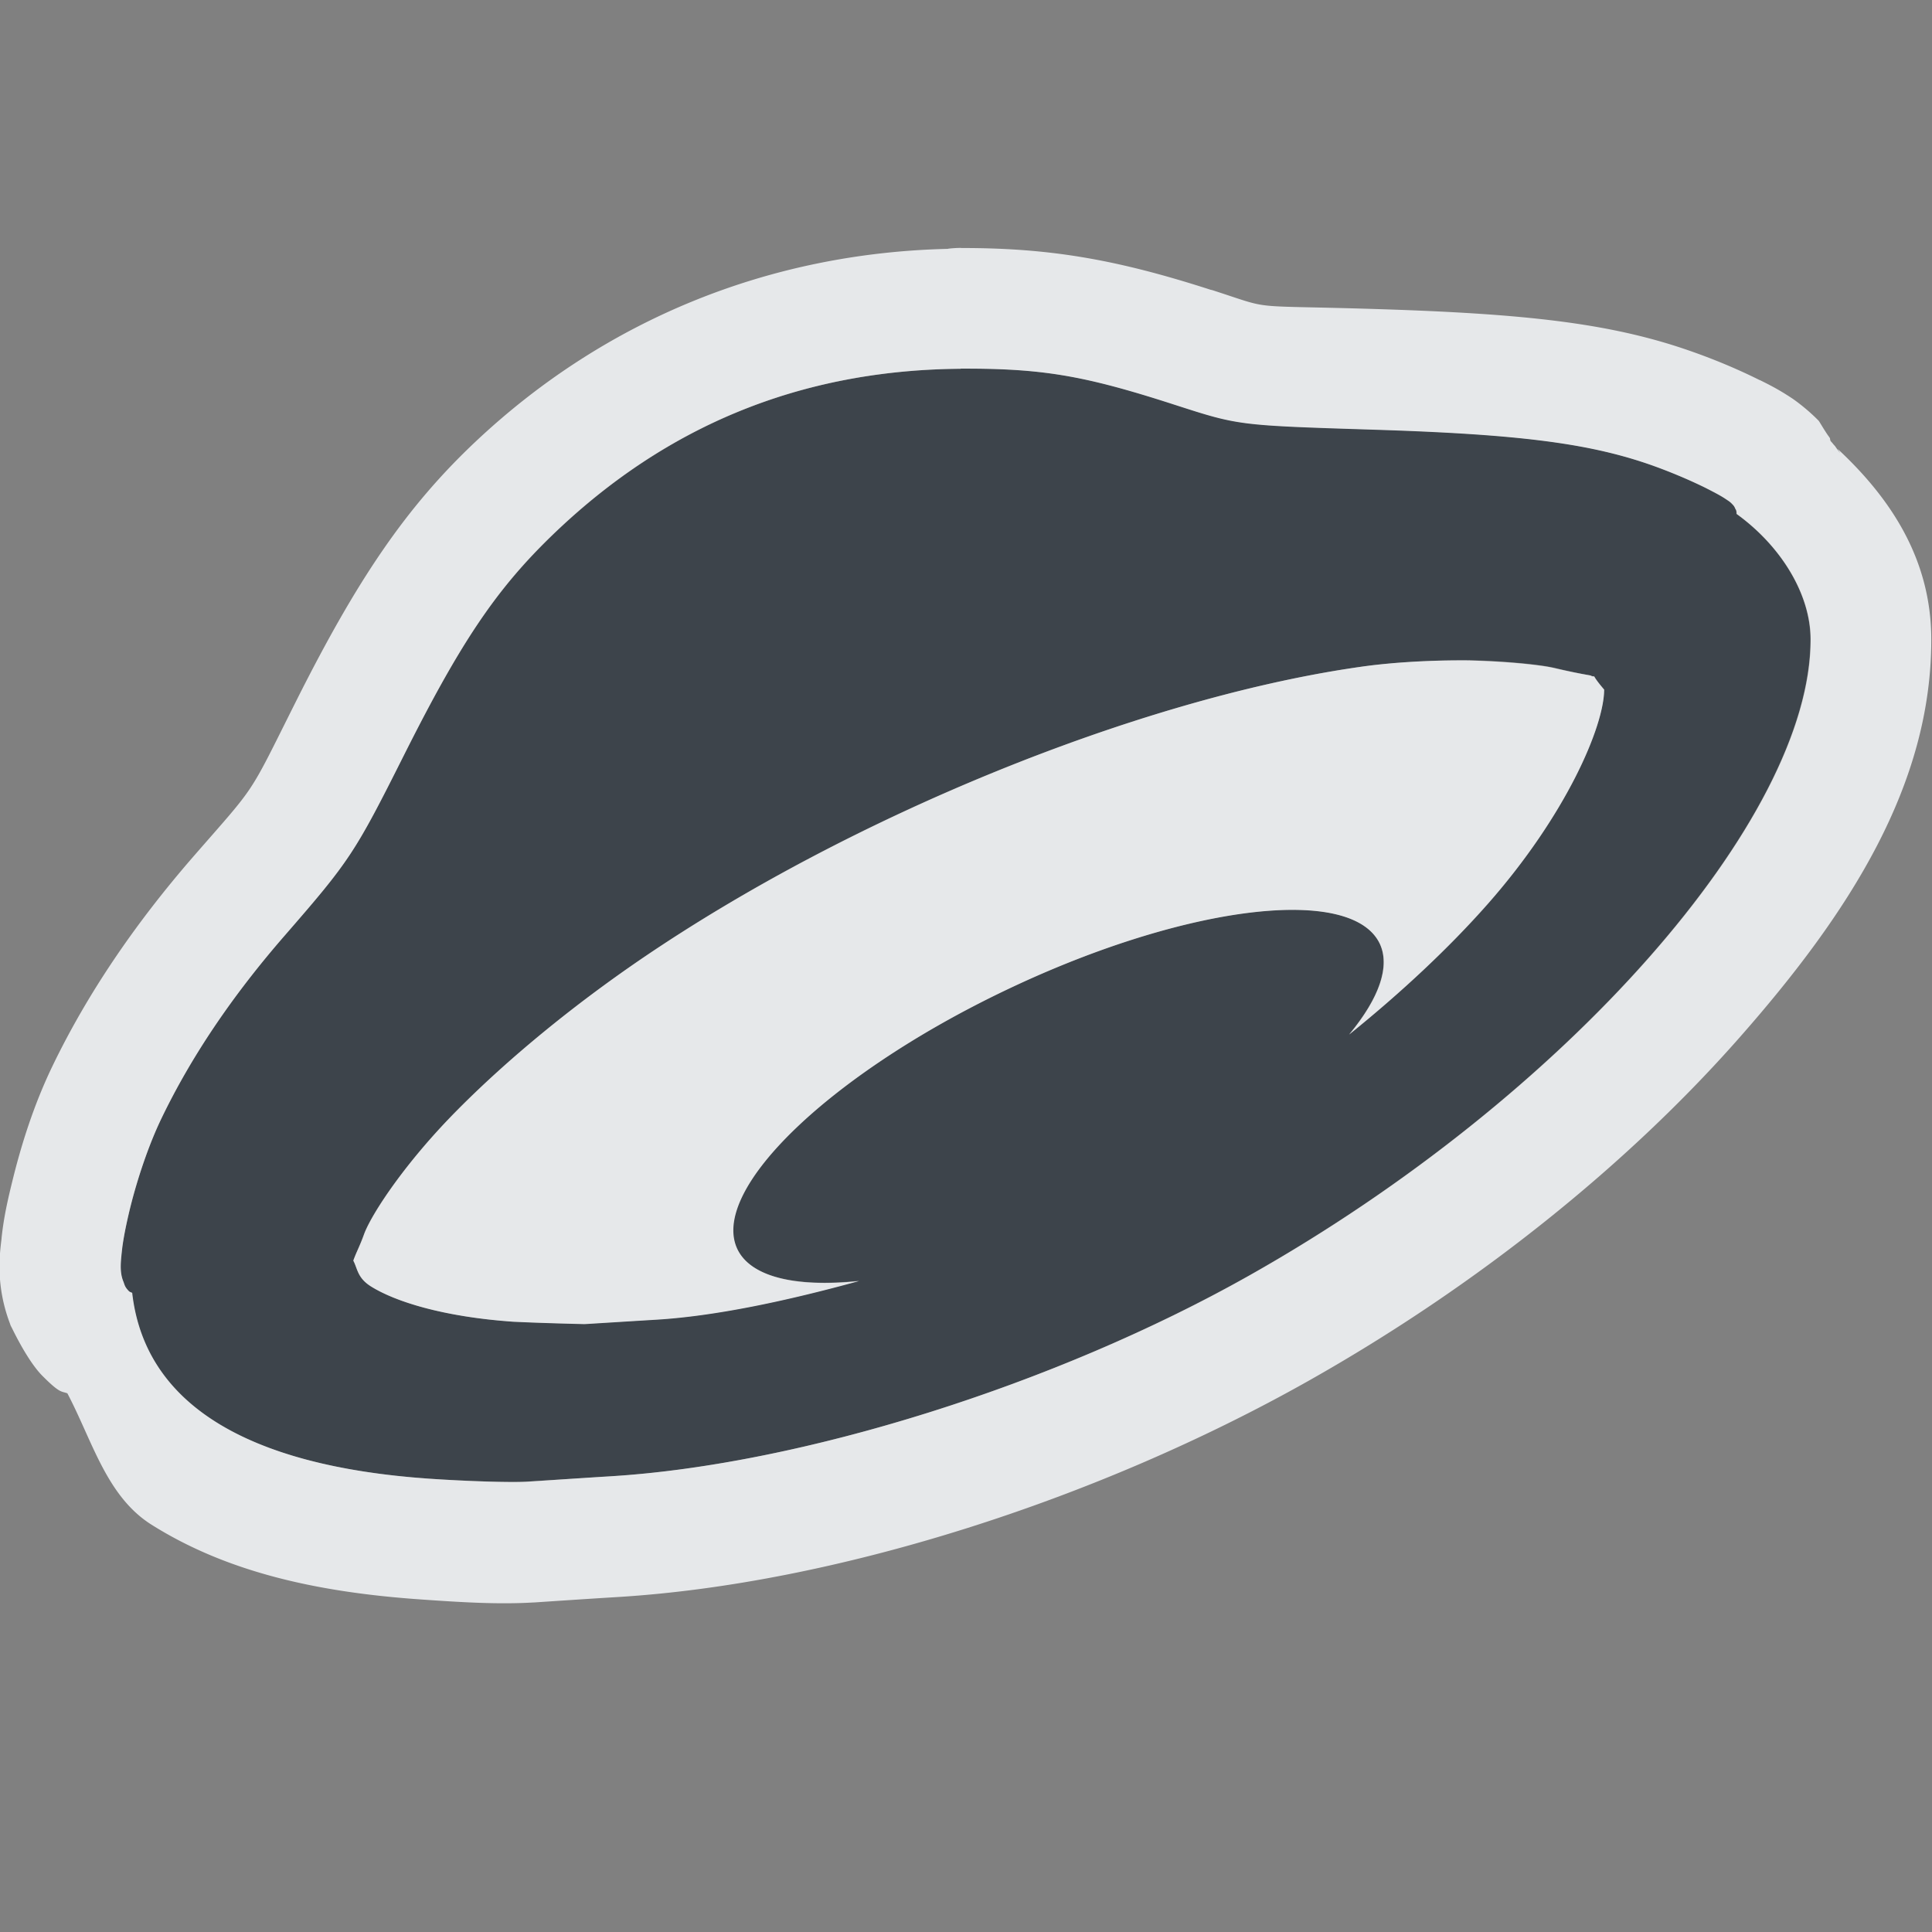 <?xml version="1.0" encoding="UTF-8"?>
<!-- Created with Inkscape (http://www.inkscape.org/) -->
<svg width="16" height="16" version="1.1" xmlns="http://www.w3.org/2000/svg" xmlns:cc="http://creativecommons.org/ns#" xmlns:dc="http://purl.org/dc/elements/1.1/" xmlns:rdf="http://www.w3.org/1999/02/22-rdf-syntax-ns#">
	<rect width="100%" height="100%" fill="#808080" stroke="none"/>
	<path d="m7.952 3.054c-1.284 0.01-2.388 0.446-3.325 1.328-0.497 0.468-0.795 0.902-1.282 1.871-0.409 0.815-0.45 0.877-0.99 1.497-0.437 0.502-0.778 1.008-1.022 1.518-0.105 0.219-0.199 0.503-0.26 0.755-0.03 0.126-0.056 0.245-0.066 0.344-0.011 0.099-0.016 0.174 0.012 0.244 0.011 0.025 0.009 0.043 0.045 0.08 0.008 0.008 0.018 0.011 0.028 0.015 0.102 0.908 0.93 1.435 2.462 1.54 0.308 0.021 0.67 0.031 0.804 0.024 0.134-0.008 0.446-0.028 0.695-0.043 1.578-0.096 3.685-0.758 5.29-1.663 2.62-1.477 4.653-3.782 4.65-5.271 0-0.372-0.244-0.771-0.613-1.037 0-0.016-5.33e-4 -0.032-0.009-0.042-0.008-0.022-0.018-0.031-0.027-0.04-0.016-0.018-0.033-0.028-0.053-0.042-0.041-0.027-0.098-0.057-0.165-0.091-0.135-0.067-0.311-0.142-0.473-0.198-0.512-0.177-1.096-0.249-2.265-0.286-1.135-0.036-1.125-0.034-1.661-0.207-0.748-0.242-1.09-0.299-1.765-0.298zm4.218 2.413c0.305 0.007 0.59 0.037 0.697 0.062 0.107 0.026 0.208 0.048 0.302 0.064 0.013 0.007 0.021 0.007 0.032 0.007 0.019 0.037 0.083 0.11 0.083 0.11 0 0.303-0.314 1.037-0.968 1.778-0.319 0.361-0.709 0.728-1.144 1.079 0.252-0.304 0.341-0.567 0.254-0.753-0.233-0.49-1.613-0.32-3.083 0.378-1.469 0.699-2.472 1.662-2.239 2.152 0.108 0.225 0.468 0.319 1.009 0.263-0.603 0.166-1.19 0.29-1.675 0.32-0.216 0.013-0.485 0.03-0.6 0.037 0.008 0-0.35-0.007-0.592-0.019-0.583-0.041-0.977-0.168-1.176-0.293-0.112-0.07-0.109-0.147-0.144-0.212 0.022-0.064 0.056-0.128 0.087-0.216 0.056-0.158 0.327-0.576 0.751-1.008 0.424-0.432 0.993-0.904 1.631-1.332 1.752-1.174 4.097-2.107 5.861-2.36 0.27-0.039 0.609-0.058 0.914-0.055z" color="#000000" color-rendering="auto" dominant-baseline="auto" fill="#27303a" fill-opacity=".753" image-rendering="auto" shape-rendering="auto" solid-color="#000000" style="font-feature-settings:normal;font-variant-alternates:normal;font-variant-caps:normal;font-variant-ligatures:normal;font-variant-numeric:normal;font-variant-position:normal;isolation:auto;mix-blend-mode:normal;paint-order:normal;shape-padding:0;text-decoration-color:#000000;text-decoration-line:none;text-decoration-style:solid;text-indent:0;text-orientation:mixed;text-transform:none;white-space:normal"/>
	<path d="m7.959 2.053a1 1 0 0 0-0.102 0.006l-0.008 0.002c-1.469 0.034-2.829 0.579-3.908 1.594-0.577 0.543-0.982 1.142-1.488 2.15-0.406 0.81-0.317 0.675-0.852 1.289-0.486 0.559-0.88 1.139-1.17 1.742-0.15 0.313-0.254 0.639-0.33 0.951-0.034 0.139-0.069 0.286-0.088 0.465-7.69e-5 6.65e-4 7.836e-5 0.003 0 0.004-0.015 0.127-0.054 0.396 0.078 0.727a1 1 0 0 0 0.008 0.02c-0.071-0.167 0.087 0.221 0.248 0.387a1 1 0 0 0 0.01 0.01c0.142 0.142 0.151 0.12 0.201 0.139 0.208 0.395 0.324 0.853 0.697 1.088 0.62 0.39 1.363 0.559 2.231 0.619 0.34 0.024 0.644 0.042 0.93 0.025a1 1 0 0 0 0.006 0c0.135-0.009 0.446-0.03 0.693-0.045 1.802-0.11 3.969-0.803 5.719-1.789 1.407-0.793 2.647-1.795 3.568-2.84 0.921-1.044 1.593-2.101 1.592-3.301 0-0.668-0.341-1.174-0.775-1.578l0.086 0.143c-0.026-0.069-0.062-0.098-0.109-0.168-0.012-0.011-0.021-0.026-0.033-0.037-0.013-0.02 2.14e-4 -0.018-0.016-0.039-0.033-0.044-0.078-0.124-0.086-0.133-0.103-0.105-0.205-0.175-0.215-0.182-0.117-0.078-0.195-0.116-0.271-0.154a1 1 0 0 0-0.002 0c-0.18-0.09-0.382-0.175-0.594-0.248-0.654-0.226-1.361-0.302-2.561-0.34-1.136-0.036-0.848 0.013-1.387-0.16l0.002 0.002c-0.789-0.255-1.342-0.349-2.074-0.348zm0.002 1c0.675-0.002 1.018 0.057 1.766 0.299 0.536 0.173 0.525 0.171 1.66 0.207 1.169 0.037 1.754 0.109 2.266 0.285 0.162 0.056 0.338 0.13 0.473 0.197 0.067 0.034 0.125 0.064 0.166 0.092 0.021 0.014 0.037 0.023 0.053 0.041 0.009 0.009 0.019 0.019 0.027 0.041 0.009 0.01 0.01 0.025 0.01 0.041 0.37 0.267 0.613 0.667 0.613 1.039 0.003 1.488-2.031 3.793-4.65 5.269-1.605 0.905-3.713 1.566-5.291 1.662-0.249 0.015-0.56 0.037-0.693 0.045-0.134 0.008-0.497-0.004-0.805-0.025-1.531-0.106-2.358-0.631-2.461-1.539-0.01-0.005-0.021-0.007-0.029-0.016-0.036-0.037-0.034-0.055-0.045-0.08-0.028-0.07-0.023-0.145-0.012-0.244 0.01-0.099 0.034-0.218 0.064-0.344 0.061-0.252 0.157-0.537 0.262-0.756 0.245-0.51 0.585-1.016 1.022-1.518 0.54-0.621 0.581-0.683 0.99-1.498 0.486-0.969 0.784-1.403 1.281-1.871 0.937-0.881 2.042-1.316 3.326-1.326l0.008-0.002zm4.209 2.414v0.002c-0.305-0.003-0.644 0.015-0.914 0.055-1.764 0.253-4.109 1.188-5.861 2.361-0.639 0.428-1.207 0.9-1.631 1.332-0.424 0.432-0.694 0.85-0.75 1.008-0.031 0.088-0.066 0.151-0.088 0.215 0.035 0.065 0.033 0.142 0.145 0.213 0.199 0.125 0.595 0.252 1.178 0.293 0.242 0.012 0.6 0.02 0.592 0.02 0.114-0.007 0.384-0.024 0.6-0.037 0.485-0.03 1.071-0.154 1.674-0.32-0.54 0.056-0.9-0.039-1.008-0.264-0.233-0.49 0.769-1.454 2.238-2.152 1.47-0.699 2.849-0.867 3.082-0.377 0.087 0.186-0.002 0.448-0.254 0.752 0.435-0.351 0.826-0.717 1.145-1.078 0.654-0.741 0.967-1.477 0.967-1.779 0 3.272e-4 -0.063-0.072-0.082-0.109-0.011 0-0.018-6.125e-4 -0.031-0.008-0.094-0.016-0.196-0.037-0.303-0.062-0.107-0.025-0.392-0.055-0.697-0.062z" color="#000000" color-rendering="auto" dominant-baseline="auto" fill="#f1f3f5" fill-opacity=".903" image-rendering="auto" shape-rendering="auto" solid-color="#000000" style="font-feature-settings:normal;font-variant-alternates:normal;font-variant-caps:normal;font-variant-east_asian:normal;font-variant-ligatures:normal;font-variant-numeric:normal;font-variant-position:normal;isolation:auto;mix-blend-mode:normal;paint-order:normal;shape-padding:0;text-decoration-color:#000000;text-decoration-line:none;text-decoration-style:solid;text-indent:0;text-orientation:mixed;text-transform:none;white-space:normal"/>
</svg>
